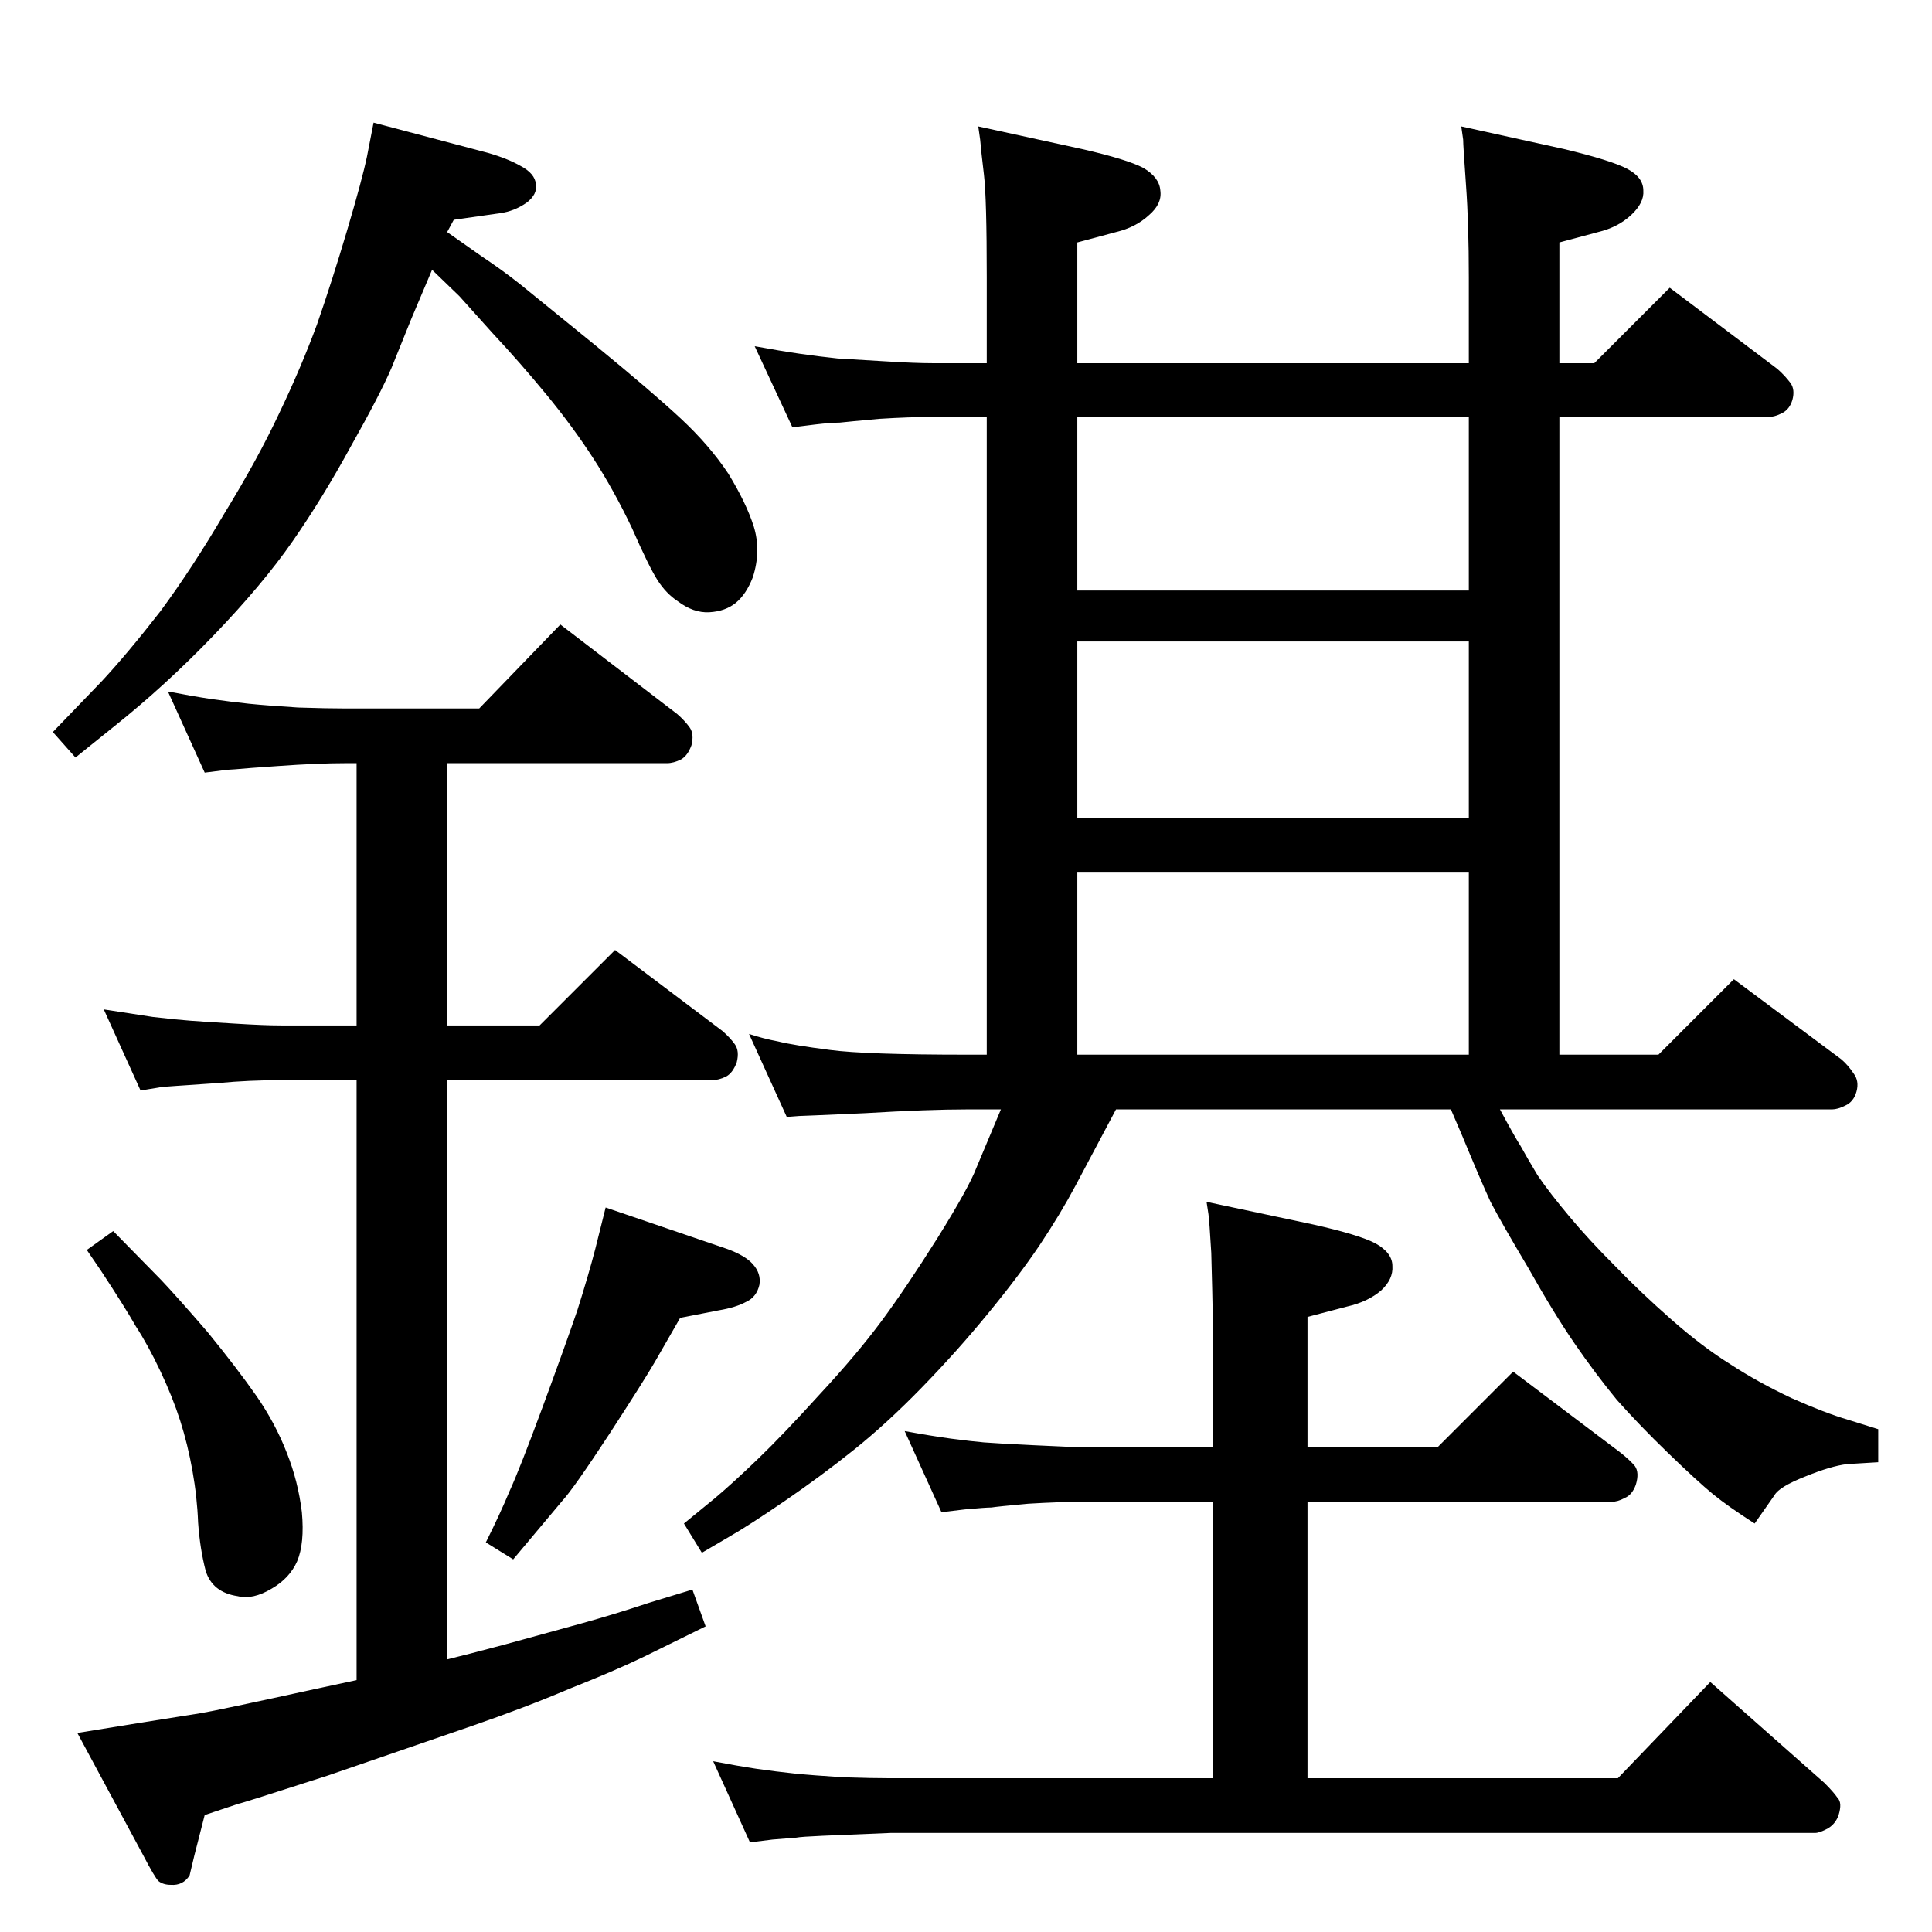 <?xml version="1.0" standalone="no"?>
<!DOCTYPE svg PUBLIC "-//W3C//DTD SVG 1.1//EN" "http://www.w3.org/Graphics/SVG/1.1/DTD/svg11.dtd" >
<svg xmlns="http://www.w3.org/2000/svg" xmlns:xlink="http://www.w3.org/1999/xlink" version="1.1" viewBox="0 -410 2048 2048">
  <g transform="matrix(1 0 0 -1 0 1638)">
   <path fill="currentColor"
d="M1590 872q15 -28 22 -39q6 -11 18 -31q13 -19 34 -44q20 -24 48 -52q27 -28 60 -57t62 -47q29 -19 65 -36q36 -16 60 -23l32 -10v-35q-17 -1 -33 -2q-17 -2 -44 -13q-28 -11 -33 -20l-21 -30q-28 18 -44 31q-17 14 -48 44q-30 29 -54 56q-23 28 -45 60t-49 80
q-28 47 -40 70q-11 24 -30 70l-12 28h-355l-43 -81q-16 -30 -38 -63q-23 -34 -56 -74q-32 -39 -69 -77t-72 -66t-73 -54t-59 -38l-29 -17l-19 31l33 27q19 16 46 42q26 25 65 68q39 42 65 77t60 89q33 53 41 74l26 62h-36q-41 0 -108 -4q-67 -3 -70 -3l-13 -1l-40 88
q15 -5 31 -8q16 -4 55 -9q38 -5 145 -5h21v676h-58q-24 0 -56 -2q-33 -3 -42 -4q-9 0 -26 -2l-24 -3l-40 86q27 -5 48 -8t40 -5q18 -1 50 -3t50 -2h58v91q0 84 -3 109t-4 37l-2 14l110 -24q48 -11 65 -20q17 -10 18 -24q2 -14 -12 -26q-14 -13 -35 -18l-41 -11v-128h415v91
q0 57 -3 98q-3 42 -3 48l-2 14l109 -24q50 -12 67 -21t17 -23q1 -13 -13 -26t-35 -18l-41 -11v-128h37l80 80l114 -86q8 -7 14 -15q5 -7 2 -18q-3 -10 -11 -14t-14 -4h-222v-676h105l80 80l114 -85q7 -6 13 -15q6 -8 3 -19t-12 -15q-8 -4 -14 -4h-352zM1142 930h415v193
h-415v-193zM1142 1181h415v187h-415v-187zM1142 1422h415v184h-415v-184zM1279 774l113 -24q49 -11 66 -20q18 -10 18 -24q1 -14 -12 -26q-14 -12 -36 -17l-42 -11v-138h138l80 80l114 -86q10 -8 15 -14q5 -7 1 -20q-4 -11 -12 -14q-7 -4 -14 -4h-322v-293h329l98 102
l121 -107q10 -10 14 -16q5 -5 1 -18q-3 -9 -11 -14q-9 -5 -14 -5h-980l-72 -3q-23 -1 -28 -2l-25 -2l-24 -3l-39 86q26 -5 46 -8q21 -3 40 -5q20 -2 52 -4q31 -1 50 -1h342v293h-139q-24 0 -57 -2q-33 -3 -39 -4q-6 0 -28 -2l-25 -3l-39 86q27 -5 49 -8q23 -3 35 -4t53 -3
q40 -2 51 -2h139v119q-1 53 -2 87q-2 34 -3 41zM474 1802l37 -26q21 -14 40 -29l80 -65q61 -50 91 -78t50 -58q19 -31 27 -56q8 -26 -1 -54q-7 -18 -18 -27t-28 -10t-34 12q-12 8 -21 22t-27 55q-19 40 -41 74t-50 68t-57 65l-35 39l-29 28l-22 -52l-21 -52q-12 -28 -43 -83
q-30 -55 -62 -101t-84 -100q-51 -53 -105 -96l-41 -33l-24 27l52 54q27 29 62 74q34 46 68 104q35 57 58 106q23 48 40 94q16 46 32 100t21 78l7 36l121 -32q21 -6 35 -14q15 -8 16 -19q2 -11 -10 -20q-13 -9 -28 -11l-49 -7zM378 267v636h-80q-34 0 -66 -3l-44 -3
q-13 -1 -15 -1l-24 -4l-39 86l52 -8q26 -3 40 -4q13 -1 46 -3q32 -2 50 -2h80v278h-12q-29 0 -71 -3l-28 -2q-23 -2 -26 -2l-24 -3l-39 86q26 -5 46 -8q21 -3 40 -5q20 -2 52 -4q31 -1 50 -1h142l86 89l124 -95q8 -7 13 -14t2 -19q-4 -11 -11 -15q-8 -4 -15 -4h-233v-278h98
l80 80l114 -86q8 -7 13 -14t2 -19q-4 -11 -11 -15q-8 -4 -15 -4h-281v-614q17 4 62 16l80 22q36 10 72 22l46 14l14 -39l-65 -32q-31 -15 -79 -34q-47 -20 -105 -40l-151 -52q-93 -30 -95 -30l-36 -12l-11 -43l-5 -21q-7 -11 -20 -10q-8 0 -13 4q-4 4 -16 27l-70 130l68 11
l63 10q18 3 123 26zM120 743l51 -52q17 -18 49 -55q31 -38 52 -68q20 -29 32 -60q12 -30 16 -63q3 -33 -5 -52q-8 -18 -27 -29q-20 -12 -36 -8q-27 4 -34 27q-6 23 -8 51q-1 27 -6 55t-13 53t-21 52.5t-26 47.5q-12 21 -37 59l-15 22zM642 768l129 -44q19 -7 27 -16
q9 -10 7 -22q-3 -13 -14 -18q-11 -6 -29 -9l-41 -8l-27 -47q-11 -19 -48 -76q-38 -58 -50 -71l-52 -62l-29 18q15 30 25 54q11 24 35 89t37 103q12 38 19 65z" />
  </g>

</svg>
